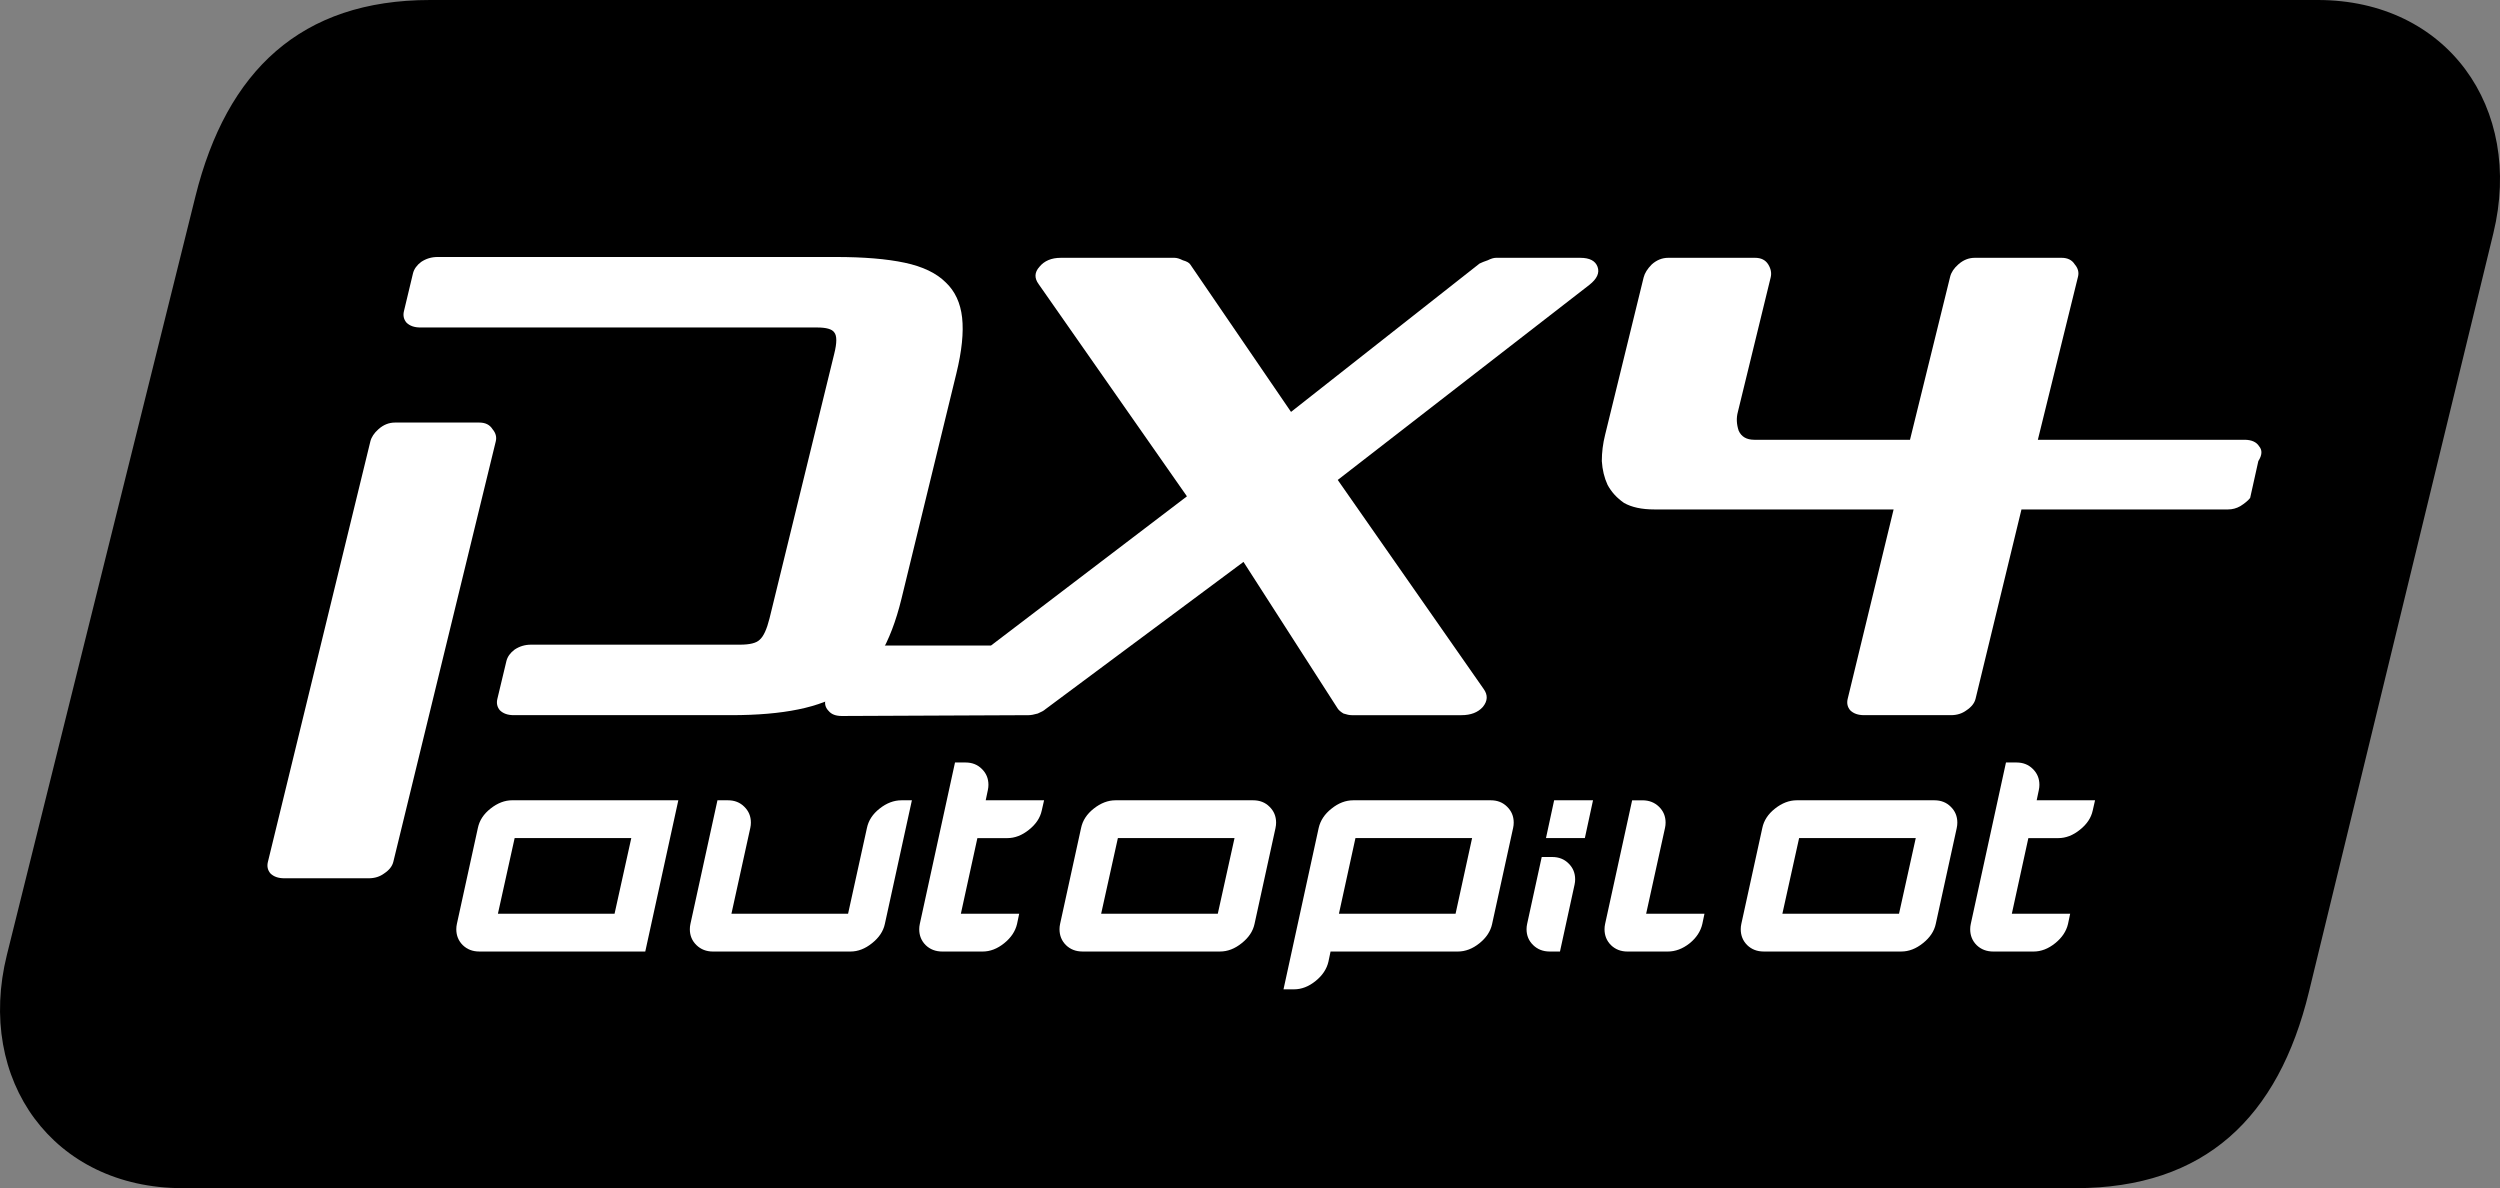 <svg xmlns="http://www.w3.org/2000/svg" xmlns:svg="http://www.w3.org/2000/svg" id="svg2" width="122.007" height="57.985" version="1.1"><rect width="100%" height="100%" fill="#808080" stroke="none"/><g id="layer1" transform="translate(-78.834,-138.416)"><flowRoot style="font-size:40px;font-style:italic;font-variant:normal;font-weight:700;font-stretch:normal;line-height:125%;letter-spacing:0;word-spacing:0;fill:#000;fill-opacity:1;stroke:none;font-family:Airbus Special;-inkscape-font-specification:Airbus Special Bold Italic" id="flowRoot2993" xml:space="preserve"><flowRegion id="flowRegion2995"><rect id="rect2997" width="456.436" height="208.911" x="650.495" y="332.56"/></flowRegion><flowPara id="flowPara2999"/></flowRoot><path id="rect4161" d="m 99.827,138.416 c 3.823,0 92.119,0 92.119,0 6.308,0 10.06,5.257 8.57,11.387 l -9,37.022 c -1.49,6.13 -5.079,9.576 -11.387,9.576 l -92.388,0 c -6.308,0 -10.092,-5.265 -8.57,-11.387 l 9.202,-37.019 c 1.522,-6.122 5.146,-9.579 11.454,-9.579 z"/><g style="font-size:40px;font-style:italic;font-variant:normal;font-weight:700;font-stretch:normal;line-height:125%;letter-spacing:0;word-spacing:0;fill:#fff;fill-opacity:1;stroke:none;font-family:Airbus Special;-inkscape-font-specification:Airbus Special Bold Italic" id="text4163" transform="translate(-153.184,-49.986)"><path style="fill:#fff;font-family:Republika Exp;-inkscape-font-specification:Republika Exp Bold Italic" id="path3039" d="m 271.892,204.384 c 0.453,1e-5 0.733,0.08 0.84,0.24 0.133,0.16 0.133,0.507 0,1.04 l -3.16,12.92 c -0.133,0.533 -0.293,0.88 -0.48,1.04 -0.16,0.16 -0.48,0.24 -0.96,0.24 l -10.2,0 c -0.293,0 -0.56,0.08 -0.8,0.24 -0.213,0.16 -0.347,0.347 -0.4,0.56 l -0.44,1.84 c -0.053,0.213 -0.013,0.4 0.12,0.56 0.16,0.16 0.387,0.24 0.68,0.24 l 10.6,0 c 1.28,0 2.373,-0.093 3.28,-0.28 0.933,-0.187 1.72,-0.493 2.36,-0.92 0.667,-0.453 1.213,-1.04 1.64,-1.76 0.427,-0.72 0.773,-1.627 1.04,-2.72 l 2.68,-11 c 0.267,-1.093 0.36,-2 0.28,-2.72 -0.08,-0.72 -0.347,-1.293 -0.8,-1.72 -0.453,-0.453 -1.12,-0.773 -2,-0.96 -0.88,-0.187 -2,-0.28 -3.36,-0.28 l -19.44,0 c -0.293,2e-5 -0.56,0.08 -0.8,0.24 -0.213,0.16 -0.347,0.347 -0.4,0.56 l -0.44,1.84 c -0.053,0.213 -0.013,0.4 0.12,0.56 0.16,0.16 0.387,0.24 0.68,0.24 l 19.36,0 m -15.68,5.56 c 0.053,-0.213 -10e-6,-0.413 -0.16,-0.6 -0.133,-0.213 -0.347,-0.32 -0.64,-0.32 l -4.12,0 c -0.293,1e-5 -0.56,0.107 -0.8,0.32 -0.213,0.187 -0.347,0.387 -0.4,0.6 l -5,20.52 c -0.053,0.213 -0.013,0.4 0.12,0.56 0.16,0.16 0.387,0.24 0.68,0.24 l 4.12,0 c 0.293,-1e-5 0.547,-0.08 0.76,-0.24 0.24,-0.16 0.387,-0.347 0.44,-0.56 l 5,-20.52"/><path style="fill:#fff;font-family:Republika Exp;-inkscape-font-specification:Republika Exp Bold Italic" id="path3041" d="m 282.224,223.304 c 0.107,0 0.253,-0.027 0.44,-0.08 0.187,-0.08 0.307,-0.147 0.36,-0.2 l 9.68,-7.2 4.6,7.16 c 0.053,0.08 0.147,0.16 0.28,0.24 0.16,0.053 0.293,0.08 0.4,0.08 l 5.36,0 c 0.453,0 0.8,-0.133 1.04,-0.4 0.24,-0.293 0.253,-0.587 0.04,-0.88 l -7.12,-10.2 12.28,-9.52 c 0.373,-0.293 0.507,-0.587 0.4,-0.88 -0.107,-0.293 -0.387,-0.44 -0.84,-0.44 l -4.12,0 c -0.107,2e-5 -0.24,0.04 -0.4,0.12 -0.16,0.053 -0.293,0.107 -0.4,0.16 l -9.2,7.24 -4.92,-7.2 c -0.053,-0.08 -0.173,-0.147 -0.36,-0.2 -0.16,-0.08 -0.293,-0.12 -0.4,-0.12 l -5.56,0 c -0.453,2e-5 -0.8,0.147 -1.04,0.44 -0.24,0.267 -0.253,0.547 -0.04,0.84 l 7.24,10.36 -9.56,7.28 -6.44,0 c -0.293,0 -0.547,0.08 -0.76,0.24 -0.24,0.16 -0.387,0.347 -0.44,0.56 l -0.44,1.84 c -0.053,0.213 10e-6,0.4 0.16,0.56 0.133,0.16 0.347,0.24 0.64,0.24 l 9.12,-0.04"/><path style="fill:#fff;font-family:Republika Exp;-inkscape-font-specification:Republika Exp Bold Italic" id="path3043" d="m 316.831,208.504 1.6,-6.56 c 0.053,-0.213 0.013,-0.427 -0.12,-0.64 -0.133,-0.213 -0.347,-0.32 -0.64,-0.32 l -4.24,0 c -0.293,2e-5 -0.56,0.107 -0.8,0.32 -0.213,0.213 -0.347,0.427 -0.4,0.64 l -1.88,7.68 c -0.107,0.427 -0.16,0.853 -0.16,1.28 0.027,0.427 0.12,0.813 0.28,1.16 0.187,0.347 0.453,0.64 0.8,0.88 0.373,0.213 0.867,0.32 1.48,0.32 l 11.68,0 -2.24,9.24 c -0.053,0.213 -0.013,0.4 0.12,0.56 0.16,0.16 0.387,0.24 0.68,0.24 l 4.24,0 c 0.293,0 0.547,-0.08 0.76,-0.24 0.24,-0.16 0.387,-0.347 0.44,-0.56 l 2.24,-9.24 10.08,0 c 0.213,1e-5 0.413,-0.053 0.6,-0.16 0.213,-0.133 0.373,-0.267 0.48,-0.4 l 0.4,-1.8 c 0.187,-0.293 0.2,-0.533 0.04,-0.72 -0.133,-0.213 -0.373,-0.32 -0.72,-0.32 l -10.08,0 1.96,-7.96 c 0.053,-0.213 -3e-5,-0.413 -0.16,-0.6 -0.133,-0.213 -0.347,-0.32 -0.64,-0.32 l -4.24,0 c -0.293,2e-5 -0.56,0.107 -0.8,0.32 -0.213,0.187 -0.347,0.387 -0.4,0.6 l -1.96,7.96 -7.6,0 c -0.373,10e-6 -0.627,-0.147 -0.76,-0.44 -0.107,-0.32 -0.12,-0.627 -0.04,-0.92"/></g><g style="font-size:12.164px;font-style:italic;font-variant:normal;font-weight:700;font-stretch:normal;line-height:125%;letter-spacing:0;word-spacing:0;fill:#fff;fill-opacity:1;stroke:none;font-family:Republika Exp;-inkscape-font-specification:Republika Exp Bold Italic" id="text4167" transform="matrix(1.014,0,0,0.986,-153.184,-49.986)"><path style="fill:#fff;font-family:Quarx;-inkscape-font-specification:Quarx Bold Italic" id="path3046" d="m 253.584,232.559 5.614,0 -0.805,3.743 -5.614,0 0.805,-3.743 m -1.769,-0.505 -1.011,4.753 c -0.019,0.087 -0.028,0.175 -0.028,0.262 0,0.312 0.103,0.574 0.309,0.786 0.212,0.212 0.477,0.318 0.795,0.318 l 7.991,0 1.591,-7.486 -7.991,0 c -0.362,0 -0.711,0.137 -1.048,0.412 -0.331,0.268 -0.533,0.586 -0.608,0.954"/><path style="fill:#fff;font-family:Quarx;-inkscape-font-specification:Quarx Bold Italic" id="path3048" d="m 272.701,230.688 -0.496,0 c -0.368,0 -0.721,0.137 -1.057,0.412 -0.331,0.268 -0.533,0.586 -0.608,0.954 l -0.908,4.248 -5.614,0 0.908,-4.248 c 0.019,-0.087 0.028,-0.175 0.028,-0.262 0,-0.312 -0.106,-0.574 -0.318,-0.786 -0.206,-0.212 -0.468,-0.318 -0.786,-0.318 l -0.505,0 -1.301,6.12 c -0.019,0.087 -0.028,0.175 -0.028,0.262 0,0.312 0.106,0.574 0.318,0.786 0.212,0.212 0.477,0.318 0.795,0.318 l 6.616,0 c 0.362,0 0.708,-0.137 1.039,-0.412 0.337,-0.274 0.543,-0.593 0.618,-0.954 l 1.301,-6.12"/><path style="fill:#fff;font-family:Quarx;-inkscape-font-specification:Quarx Bold Italic" id="path3050" d="m 279.063,230.688 -2.807,0 0.103,-0.505 c 0.019,-0.087 0.028,-0.175 0.028,-0.262 -10e-6,-0.312 -0.106,-0.574 -0.318,-0.786 -0.206,-0.212 -0.468,-0.318 -0.786,-0.318 l -0.505,0 -1.694,7.991 c -0.019,0.087 -0.028,0.175 -0.028,0.262 0,0.312 0.103,0.574 0.309,0.786 0.212,0.212 0.48,0.318 0.805,0.318 l 1.937,0 c 0.362,0 0.708,-0.137 1.039,-0.412 0.331,-0.274 0.536,-0.593 0.618,-0.954 l 0.103,-0.505 -2.807,0 0.795,-3.743 1.441,0 c 0.362,10e-6 0.708,-0.137 1.039,-0.412 0.337,-0.274 0.543,-0.593 0.618,-0.954 l 0.112,-0.505"/><path style="fill:#fff;font-family:Quarx;-inkscape-font-specification:Quarx Bold Italic" id="path3052" d="m 288.231,232.559 -5.614,0 -0.805,3.743 5.614,0 0.805,-3.743 m 1.974,-0.505 -1.011,4.753 c -0.075,0.362 -0.281,0.68 -0.618,0.954 -0.331,0.274 -0.677,0.412 -1.039,0.412 l -6.625,0 c -0.318,0 -0.583,-0.106 -0.795,-0.318 -0.206,-0.212 -0.309,-0.474 -0.309,-0.786 0,-0.087 0.009,-0.175 0.028,-0.262 l 1.011,-4.753 c 0.075,-0.368 0.278,-0.686 0.608,-0.954 0.337,-0.274 0.686,-0.412 1.048,-0.412 l 6.625,0 c 0.318,0 0.58,0.106 0.786,0.318 0.212,0.212 0.318,0.474 0.318,0.786 -1e-5,0.087 -0.009,0.175 -0.028,0.262"/><path style="fill:#fff;font-family:Quarx;-inkscape-font-specification:Quarx Bold Italic" id="path3054" d="m 293.256,236.302 0.795,-3.743 5.614,0 -0.795,3.743 -5.614,0 m 7.373,0.505 1.011,-4.753 c 0.019,-0.087 0.028,-0.175 0.028,-0.262 -1e-5,-0.312 -0.106,-0.574 -0.318,-0.786 -0.206,-0.212 -0.468,-0.318 -0.786,-0.318 l -6.616,0 c -0.368,0 -0.717,0.137 -1.048,0.412 -0.331,0.268 -0.536,0.586 -0.618,0.954 l -1.694,7.991 0.505,0 c 0.362,0 0.708,-0.137 1.039,-0.412 0.331,-0.274 0.536,-0.593 0.618,-0.954 l 0.103,-0.505 6.12,0 c 0.368,0 0.717,-0.137 1.048,-0.412 0.331,-0.274 0.533,-0.593 0.608,-0.954"/><path style="fill:#fff;font-family:Quarx;-inkscape-font-specification:Quarx Bold Italic" id="path3056" d="m 303.221,232.559 0.393,-1.871 1.871,0 -0.393,1.871 -1.871,0 m 0.674,5.614 -0.496,0 c -0.318,0 -0.583,-0.106 -0.795,-0.318 -0.212,-0.212 -0.318,-0.474 -0.318,-0.786 0,-0.087 0.009,-0.175 0.028,-0.262 l 0.702,-3.312 0.505,0 c 0.318,0 0.58,0.106 0.786,0.318 0.212,0.212 0.318,0.474 0.318,0.786 0,0.087 -0.009,0.175 -0.028,0.262 l -0.702,3.312"/><path style="fill:#fff;font-family:Quarx;-inkscape-font-specification:Quarx Bold Italic" id="path3058" d="m 307.368,230.688 -1.301,6.12 c -0.019,0.087 -0.028,0.175 -0.028,0.262 0,0.312 0.103,0.574 0.309,0.786 0.212,0.212 0.477,0.318 0.795,0.318 l 1.937,0 c 0.368,0 0.717,-0.134 1.048,-0.402 0.331,-0.274 0.536,-0.596 0.618,-0.964 l 0.103,-0.505 -2.807,0 0.908,-4.248 c 0.019,-0.087 0.028,-0.175 0.028,-0.262 -10e-6,-0.312 -0.106,-0.574 -0.318,-0.786 -0.212,-0.212 -0.477,-0.318 -0.795,-0.318 l -0.496,0"/><path style="fill:#fff;font-family:Quarx;-inkscape-font-specification:Quarx Bold Italic" id="path3060" d="m 321.018,232.559 -5.614,0 -0.805,3.743 5.614,0 0.805,-3.743 m 1.974,-0.505 -1.011,4.753 c -0.075,0.362 -0.281,0.68 -0.618,0.954 -0.331,0.274 -0.677,0.412 -1.039,0.412 l -6.625,0 c -0.318,0 -0.583,-0.106 -0.795,-0.318 -0.206,-0.212 -0.309,-0.474 -0.309,-0.786 0,-0.087 0.009,-0.175 0.028,-0.262 l 1.011,-4.753 c 0.075,-0.368 0.278,-0.686 0.608,-0.954 0.337,-0.274 0.686,-0.412 1.048,-0.412 l 6.625,0 c 0.318,0 0.58,0.106 0.786,0.318 0.212,0.212 0.318,0.474 0.318,0.786 -10e-6,0.087 -0.009,0.175 -0.028,0.262"/><path style="fill:#fff;font-family:Quarx;-inkscape-font-specification:Quarx Bold Italic" id="path3062" d="m 329.645,230.688 -2.807,0 0.103,-0.505 c 0.019,-0.087 0.028,-0.175 0.028,-0.262 0,-0.312 -0.106,-0.574 -0.318,-0.786 -0.206,-0.212 -0.468,-0.318 -0.786,-0.318 l -0.505,0 -1.694,7.991 c -0.019,0.087 -0.028,0.175 -0.028,0.262 0,0.312 0.103,0.574 0.309,0.786 0.212,0.212 0.48,0.318 0.805,0.318 l 1.937,0 c 0.362,0 0.708,-0.137 1.039,-0.412 0.331,-0.274 0.536,-0.593 0.618,-0.954 l 0.103,-0.505 -2.807,0 0.795,-3.743 1.441,0 c 0.362,10e-6 0.708,-0.137 1.039,-0.412 0.337,-0.274 0.543,-0.593 0.618,-0.954 l 0.112,-0.505"/></g></g></svg>